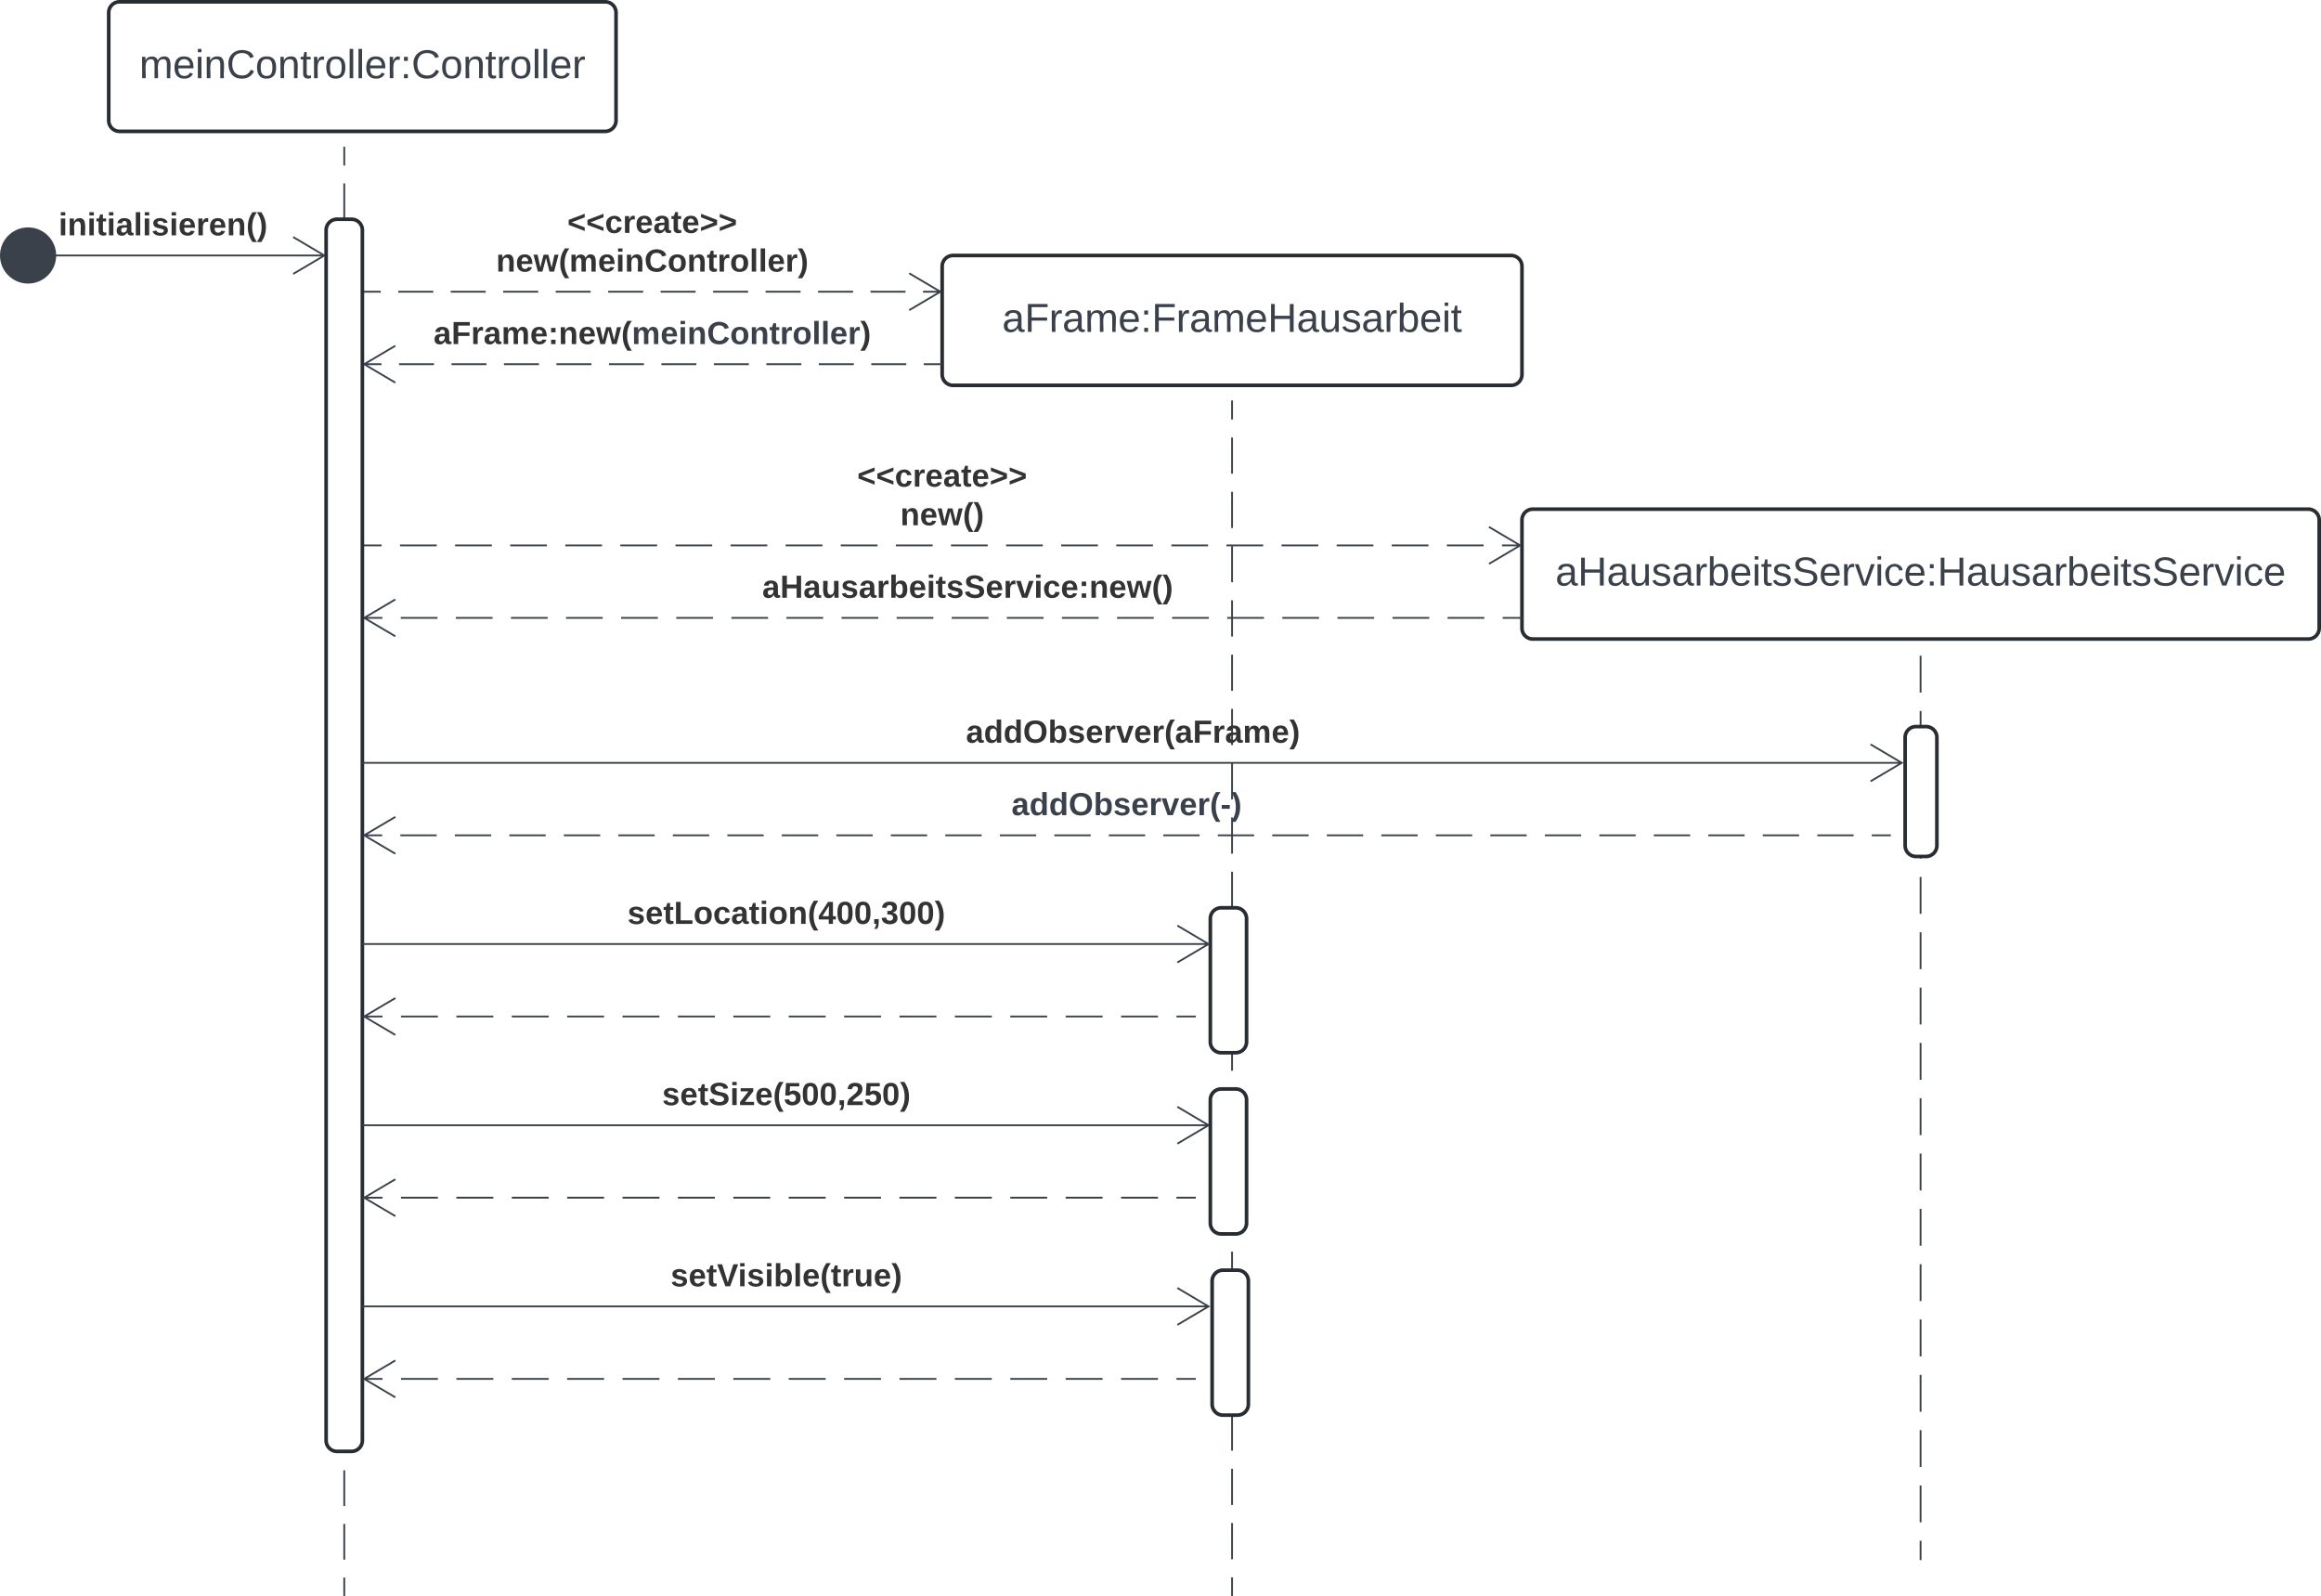 <svg xmlns="http://www.w3.org/2000/svg" xmlns:xlink="http://www.w3.org/1999/xlink" xmlns:lucid="lucid" width="1281" height="881"><g transform="translate(-280 -199)" lucid:page-tab-id="0_0"><path d="M-500 0h3000v2500H-500z" fill="#fff"/><path d="M1340 540.5v10.18m0 10.17v20.36m0 10.18v20.36m0 10.17v20.37m0 10.17v20.35m0 10.17v20.35m0 10.18v20.35m0 10.18v20.35m0 10.18v20.35m0 10.2v20.34m0 10.18v20.35m0 10.18v20.35m0 10.18v20.35m0 10.18v20.36m0 10.18v20.35m0 10.16v20.36m0 10.17v20.35m0 10.17v10.18M1340 540.5v-.5M1340 1059.5v.5" stroke="#3a414a" fill="none"/><path d="M340 206a6 6 0 0 1 6-6h268a6 6 0 0 1 6 6v59.5a6 6 0 0 1-6 6H346a6 6 0 0 1-6-6z" stroke="#282c33" stroke-width="2" fill="#fff"/><use xlink:href="#a" transform="matrix(1,0,0,1,345,205) translate(11.914 37.153)"/><path d="M470 280.5v9.86m0 9.87v19.73m0 9.86v19.73m0 9.86v19.74m0 9.87v19.74m0 9.86v19.73m0 9.86v19.72m0 9.86v19.73m0 9.88v19.73m0 9.87v19.73m0 9.86v19.73m0 9.85v19.73m0 9.87v19.73m0 9.86v19.73m0 9.86v19.73m0 9.87v19.72m0 9.87v19.73m0 9.86v19.74m0 9.86v19.73m0 9.87v19.72m0 9.87v19.72m0 9.86v19.73m0 9.87v19.73m0 9.87V971m0 9.86v19.73m0 9.85v19.73m0 9.86v19.73m0 9.87v9.86M470 280.5v-.5M470 1079.5v.5" stroke="#3a414a" fill="none"/><path d="M1331.48 606a6 6 0 0 1 6-6h5.52a6 6 0 0 1 6 6v59.67a6 6 0 0 1-6 6h-5.52a6 6 0 0 1-6-6z" stroke="#282c33" stroke-width="2" fill="#fff"/><path d="M310.33 340H459.1" stroke="#3a414a" fill="none"/><path d="M310.5 340c0 8.28-6.72 15-15 15-8.28 0-15-6.72-15-15 0-8.28 6.72-15 15-15 8.28 0 15 6.72 15 15z" stroke="#3a414a" fill="#3a414a"/><path d="M441.8 350.18L459.02 340l-17.22-10.18" stroke="#3a414a" fill="none"/><use xlink:href="#b" transform="matrix(1,0,0,1,312.346,314.667) translate(0 14.222)"/><path d="M800 346a6 6 0 0 1 6-6h308a6 6 0 0 1 6 6v59.67a6 6 0 0 1-6 6H806a6 6 0 0 1-6-6z" stroke="#282c33" stroke-width="2" fill="#fff"/><use xlink:href="#c" transform="matrix(1,0,0,1,805,345) translate(28.117 37.153)"/><path d="M480.5 360h9.65m9.66 0h19.32m9.65 0h19.3m9.66 0h19.3m9.67 0H606m9.66 0h19.3m9.66 0h19.3m9.67 0h19.3m9.65 0h19.3m9.66 0h19.32m9.65 0h19.3m9.67 0h9.65M480.5 360h-.5M781.8 370.18L799.02 360l-17.22-10.18" stroke="#3a414a" fill="none"/><use xlink:href="#d" transform="matrix(1,0,0,1,553.802,313.333) translate(39.314 14.222)"/><use xlink:href="#e" transform="matrix(1,0,0,1,553.802,313.333) translate(0.005 35.556)"/><path d="M799.5 400h-9.65m-9.66 0h-19.32m-9.65 0h-19.3m-9.66 0h-19.3m-9.67 0H674m-9.66 0h-19.3m-9.66 0h-19.3m-9.67 0h-19.3m-9.65 0h-19.3m-9.66 0h-19.32m-9.65 0h-19.3m-9.67 0h-9.65M799.5 400h.5M498.2 389.82L480.98 400l17.22 10.18" stroke="#3a414a" fill="none"/><use xlink:href="#f" transform="matrix(1,0,0,1,519.284,374.667) translate(0 14.222)"/><path d="M960 420.5v10m0 9.97v19.97m0 9.98v19.97m0 9.98v19.97m0 9.98v19.97m0 10v19.96m0 9.98v19.97m0 10v19.97m0 9.98v19.97m0 10v19.96m0 9.98v19.97m0 10v19.96m0 9.97v19.97m0 9.98v19.97m0 9.98v19.97m0 9.98v19.97m0 10v19.96m0 9.98v19.97m0 10v19.97m0 9.98v19.97m0 10v19.96m0 9.98v19.97m0 10v9.97M960 420.5v-.5M960 1079.5v.5" stroke="#3a414a" fill="none"/><path d="M1120 486a6 6 0 0 1 6-6h428a6 6 0 0 1 6 6v59.67a6 6 0 0 1-6 6h-428a6 6 0 0 1-6-6z" stroke="#282c33" stroke-width="2" fill="#fff"/><use xlink:href="#g" transform="matrix(1,0,0,1,1125,485) translate(13.457 37.153)"/><path d="M480.5 500h10.14m10.13 0h20.27m10.14 0h20.28m10.13 0h20.26m10.14 0h20.27m10.14 0h20.28m10.14 0h20.27m10.13 0h20.27m10.14 0h20.27m10.14 0h20.28m10.13 0h20.28m10.13 0h20.28m10.13 0h20.27m10.14 0h20.28m10.13 0h20.26m10.14 0h20.27m10.14 0h20.28m10.14 0h20.27m10.13 0H1038m10.14 0h20.27m10.14 0h20.28m10.13 0h10.14M480.5 500h-.5M1101.8 510.18l17.22-10.18-17.22-10.18" stroke="#3a414a" fill="none"/><use xlink:href="#d" transform="matrix(1,0,0,1,753.111,453.333) translate(0.005 14.222)"/><use xlink:href="#h" transform="matrix(1,0,0,1,753.111,453.333) translate(23.758 35.556)"/><path d="M1119.5 540h-10.14m-10.13 0h-20.28m-10.13 0h-20.27m-10.14 0h-20.26m-10.14 0h-20.27m-10.14 0H957.3m-10.14 0H926.9m-10.13 0H896.5m-10.14 0H866.1m-10.14 0h-20.28m-10.13 0h-20.28m-10.13 0h-20.28m-10.13 0h-20.27m-10.14 0h-20.28m-10.13 0h-20.26m-10.14 0h-20.27m-10.14 0H622.8m-10.14 0H592.4m-10.13 0H562m-10.14 0H531.6m-10.14 0h-20.28m-10.13 0H480.9M1119.5 540h.5M498.2 529.82L480.98 540l17.22 10.18" stroke="#3a414a" fill="none"/><use xlink:href="#i" transform="matrix(1,0,0,1,700.688,514.667) translate(0 14.222)"/><path d="M460 326a6 6 0 0 1 6-6h8a6 6 0 0 1 6 6v668a6 6 0 0 1-6 6h-8a6 6 0 0 1-6-6z" stroke="#282c33" stroke-width="2" fill="#fff"/><path d="M480.5 620h849.2M480.5 620h-.5M1312.4 630.18l17.22-10.18-17.22-10.18" stroke="#3a414a" fill="none"/><use xlink:href="#j" transform="matrix(1,0,0,1,813.103,594.667) translate(0.005 14.222)"/><path d="M1323.1 660h-10.03m-10.03 0H1283m-10.04 0h-20.05m-10.02 0h-20.05m-10.02 0h-20.05m-10.02 0h-20.05m-10.03 0h-20.05m-10.03 0h-20.05m-10.03 0h-20.06m-10.02 0h-20.06m-10.02 0h-20.05m-10.04 0H982.2m-10.02 0h-20.05m-10.03 0h-20.05m-10.02 0h-20.06m-10.02 0H861.9m-10.03 0h-20.05m-10.03 0h-20.06m-10.03 0h-20.04m-10.02 0H741.6m-10.04 0H711.5m-10.02 0h-20.05m-10.03 0h-20.05m-10.02 0h-20.06m-10.02 0H591.2m-10.03 0h-20.05m-10.03 0h-20.06M521 660h-20.04m-10.02 0H480.9M1323.08 660h.5M498.2 649.82L480.98 660l17.22 10.18" stroke="#3a414a" fill="none"/><use xlink:href="#k" transform="matrix(1,0,0,1,838.24,634.667) translate(0.005 14.222)"/><path d="M948 706a6 6 0 0 1 6-6h8a6 6 0 0 1 6 6v68a6 6 0 0 1-6 6h-8a6 6 0 0 1-6-6z" stroke="#282c33" stroke-width="2" fill="#fff"/><path d="M480.5 720h466.6M480.5 720h-.5M929.8 730.18L947.02 720l-17.22-10.18" stroke="#3a414a" fill="none"/><use xlink:href="#l" transform="matrix(1,0,0,1,626.296,694.667) translate(0.005 14.222)"/><path d="M939.5 760h-10.2m-10.18 0h-20.38m-10.2 0h-20.38m-10.2 0H837.6m-10.2 0h-20.38m-10.2 0h-20.38m-10.2 0H745.9m-10.2 0H715.3m-10.2 0h-20.37m-10.2 0h-20.38m-10.2 0H623.6m-10.2 0h-20.37m-10.18 0h-20.38m-10.2 0h-20.38m-10.2 0H501.3m-10.2 0h-10.2M939.5 760h.5M498.2 749.82L480.98 760l17.22 10.18M480.5 820h466.6M480.5 820h-.5M929.8 830.18L947.02 820l-17.22-10.18" stroke="#3a414a" fill="none"/><use xlink:href="#m" transform="matrix(1,0,0,1,645.432,794.667) translate(0.005 14.222)"/><path d="M939.5 860h-10.2m-10.18 0h-20.38m-10.2 0h-20.38m-10.2 0H837.6m-10.2 0h-20.38m-10.2 0h-20.38m-10.2 0H745.9m-10.2 0H715.3m-10.2 0h-20.37m-10.2 0h-20.38m-10.2 0H623.6m-10.2 0h-20.37m-10.18 0h-20.38m-10.2 0h-20.38m-10.2 0H501.3m-10.2 0h-10.2M939.5 860h.5M498.2 849.82L480.98 860l17.22 10.18" stroke="#3a414a" fill="none"/><path d="M948 806a6 6 0 0 1 6-6h8a6 6 0 0 1 6 6v68a6 6 0 0 1-6 6h-8a6 6 0 0 1-6-6z" stroke="#282c33" stroke-width="2" fill="#fff"/><path d="M480.5 920h466.6M480.5 920h-.5M929.8 930.18L947.02 920l-17.22-10.18" stroke="#3a414a" fill="none"/><use xlink:href="#n" transform="matrix(1,0,0,1,650.123,894.667) translate(0.005 14.222)"/><path d="M939.5 960h-10.2m-10.18 0h-20.38m-10.2 0h-20.38m-10.2 0H837.6m-10.2 0h-20.38m-10.2 0h-20.38m-10.2 0H745.9m-10.2 0H715.3m-10.2 0h-20.37m-10.2 0h-20.38m-10.2 0H623.6m-10.2 0h-20.37m-10.18 0h-20.38m-10.2 0h-20.38m-10.2 0H501.3m-10.2 0h-10.2M939.5 960h.5M498.2 949.82L480.98 960l17.22 10.18" stroke="#3a414a" fill="none"/><path d="M949 906a6 6 0 0 1 6-6h8a6 6 0 0 1 6 6v68a6 6 0 0 1-6 6h-8a6 6 0 0 1-6-6z" stroke="#282c33" stroke-width="2" fill="#fff"/><defs><path fill="#3a414a" d="M210-169c-67 3-38 105-44 169h-31v-121c0-29-5-50-35-48C34-165 62-65 56 0H25l-1-190h30c1 10-1 24 2 32 10-44 99-50 107 0 11-21 27-35 58-36 85-2 47 119 55 194h-31v-121c0-29-5-49-35-48" id="o"/><path fill="#3a414a" d="M100-194c63 0 86 42 84 106H49c0 40 14 67 53 68 26 1 43-12 49-29l28 8c-11 28-37 45-77 45C44 4 14-33 15-96c1-61 26-98 85-98zm52 81c6-60-76-77-97-28-3 7-6 17-6 28h103" id="p"/><path fill="#3a414a" d="M24-231v-30h32v30H24zM24 0v-190h32V0H24" id="q"/><path fill="#3a414a" d="M117-194c89-4 53 116 60 194h-32v-121c0-31-8-49-39-48C34-167 62-67 57 0H25l-1-190h30c1 10-1 24 2 32 11-22 29-35 61-36" id="r"/><path fill="#3a414a" d="M212-179c-10-28-35-45-73-45-59 0-87 40-87 99 0 60 29 101 89 101 43 0 62-24 78-52l27 14C228-24 195 4 139 4 59 4 22-46 18-125c-6-104 99-153 187-111 19 9 31 26 39 46" id="s"/><path fill="#3a414a" d="M100-194c62-1 85 37 85 99 1 63-27 99-86 99S16-35 15-95c0-66 28-99 85-99zM99-20c44 1 53-31 53-75 0-43-8-75-51-75s-53 32-53 75 10 74 51 75" id="t"/><path fill="#3a414a" d="M59-47c-2 24 18 29 38 22v24C64 9 27 4 27-40v-127H5v-23h24l9-43h21v43h35v23H59v120" id="u"/><path fill="#3a414a" d="M114-163C36-179 61-72 57 0H25l-1-190h30c1 12-1 29 2 39 6-27 23-49 58-41v29" id="v"/><path fill="#3a414a" d="M24 0v-261h32V0H24" id="w"/><path fill="#3a414a" d="M33-154v-36h34v36H33zM33 0v-36h34V0H33" id="x"/><g id="a"><use transform="matrix(0.062,0,0,0.062,0,0)" xlink:href="#o"/><use transform="matrix(0.062,0,0,0.062,18.457,0)" xlink:href="#p"/><use transform="matrix(0.062,0,0,0.062,30.802,0)" xlink:href="#q"/><use transform="matrix(0.062,0,0,0.062,35.679,0)" xlink:href="#r"/><use transform="matrix(0.062,0,0,0.062,48.025,0)" xlink:href="#s"/><use transform="matrix(0.062,0,0,0.062,64.012,0)" xlink:href="#t"/><use transform="matrix(0.062,0,0,0.062,76.358,0)" xlink:href="#r"/><use transform="matrix(0.062,0,0,0.062,88.704,0)" xlink:href="#u"/><use transform="matrix(0.062,0,0,0.062,94.877,0)" xlink:href="#v"/><use transform="matrix(0.062,0,0,0.062,102.222,0)" xlink:href="#t"/><use transform="matrix(0.062,0,0,0.062,114.568,0)" xlink:href="#w"/><use transform="matrix(0.062,0,0,0.062,119.444,0)" xlink:href="#w"/><use transform="matrix(0.062,0,0,0.062,124.321,0)" xlink:href="#p"/><use transform="matrix(0.062,0,0,0.062,136.667,0)" xlink:href="#v"/><use transform="matrix(0.062,0,0,0.062,144.012,0)" xlink:href="#x"/><use transform="matrix(0.062,0,0,0.062,150.185,0)" xlink:href="#s"/><use transform="matrix(0.062,0,0,0.062,166.173,0)" xlink:href="#t"/><use transform="matrix(0.062,0,0,0.062,178.519,0)" xlink:href="#r"/><use transform="matrix(0.062,0,0,0.062,190.864,0)" xlink:href="#u"/><use transform="matrix(0.062,0,0,0.062,197.037,0)" xlink:href="#v"/><use transform="matrix(0.062,0,0,0.062,204.383,0)" xlink:href="#t"/><use transform="matrix(0.062,0,0,0.062,216.728,0)" xlink:href="#w"/><use transform="matrix(0.062,0,0,0.062,221.605,0)" xlink:href="#w"/><use transform="matrix(0.062,0,0,0.062,226.481,0)" xlink:href="#p"/><use transform="matrix(0.062,0,0,0.062,238.827,0)" xlink:href="#v"/></g><path fill="#333" d="M25-224v-37h50v37H25zM25 0v-190h50V0H25" id="y"/><path fill="#333" d="M135-194c87-1 58 113 63 194h-50c-7-57 23-157-34-157-59 0-34 97-39 157H25l-1-190h47c2 12-1 28 3 38 12-26 28-41 61-42" id="z"/><path fill="#333" d="M115-3C79 11 28 4 28-45v-112H4v-33h27l15-45h31v45h36v33H77v99c-1 23 16 31 38 25v30" id="A"/><path fill="#333" d="M133-34C117-15 103 5 69 4 32 3 11-16 11-54c-1-60 55-63 116-61 1-26-3-47-28-47-18 1-26 9-28 27l-52-2c7-38 36-58 82-57s74 22 75 68l1 82c-1 14 12 18 25 15v27c-30 8-71 5-69-32zm-48 3c29 0 43-24 42-57-32 0-66-3-65 30 0 17 8 27 23 27" id="B"/><path fill="#333" d="M25 0v-261h50V0H25" id="C"/><path fill="#333" d="M137-138c1-29-70-34-71-4 15 46 118 7 119 86 1 83-164 76-172 9l43-7c4 19 20 25 44 25 33 8 57-30 24-41C81-84 22-81 20-136c-2-80 154-74 161-7" id="D"/><path fill="#333" d="M185-48c-13 30-37 53-82 52C43 2 14-33 14-96s30-98 90-98c62 0 83 45 84 108H66c0 31 8 55 39 56 18 0 30-7 34-22zm-45-69c5-46-57-63-70-21-2 6-4 13-4 21h74" id="E"/><path fill="#333" d="M135-150c-39-12-60 13-60 57V0H25l-1-190h47c2 13-1 29 3 40 6-28 27-53 61-41v41" id="F"/><path fill="#333" d="M67-93c0 74 22 123 53 168H70C40 30 18-18 18-93s22-123 52-168h50c-32 44-53 94-53 168" id="G"/><path fill="#333" d="M102-93c0 74-22 123-52 168H0C30 29 54-18 53-93c0-74-22-123-53-168h50c30 45 52 94 52 168" id="H"/><g id="b"><use transform="matrix(0.049,0,0,0.049,0,0)" xlink:href="#y"/><use transform="matrix(0.049,0,0,0.049,4.938,0)" xlink:href="#z"/><use transform="matrix(0.049,0,0,0.049,15.753,0)" xlink:href="#y"/><use transform="matrix(0.049,0,0,0.049,20.691,0)" xlink:href="#A"/><use transform="matrix(0.049,0,0,0.049,26.568,0)" xlink:href="#y"/><use transform="matrix(0.049,0,0,0.049,31.506,0)" xlink:href="#B"/><use transform="matrix(0.049,0,0,0.049,41.383,0)" xlink:href="#C"/><use transform="matrix(0.049,0,0,0.049,46.321,0)" xlink:href="#y"/><use transform="matrix(0.049,0,0,0.049,51.259,0)" xlink:href="#D"/><use transform="matrix(0.049,0,0,0.049,61.136,0)" xlink:href="#y"/><use transform="matrix(0.049,0,0,0.049,66.074,0)" xlink:href="#E"/><use transform="matrix(0.049,0,0,0.049,75.951,0)" xlink:href="#F"/><use transform="matrix(0.049,0,0,0.049,82.864,0)" xlink:href="#E"/><use transform="matrix(0.049,0,0,0.049,92.741,0)" xlink:href="#z"/><use transform="matrix(0.049,0,0,0.049,103.556,0)" xlink:href="#G"/><use transform="matrix(0.049,0,0,0.049,109.432,0)" xlink:href="#H"/></g><path fill="#3a414a" d="M141-36C126-15 110 5 73 4 37 3 15-17 15-53c-1-64 63-63 125-63 3-35-9-54-41-54-24 1-41 7-42 31l-33-3c5-37 33-52 76-52 45 0 72 20 72 64v82c-1 20 7 32 28 27v20c-31 9-61-2-59-35zM48-53c0 20 12 33 32 33 41-3 63-29 60-74-43 2-92-5-92 41" id="I"/><path fill="#3a414a" d="M63-220v92h138v28H63V0H30v-248h175v28H63" id="J"/><path fill="#3a414a" d="M197 0v-115H63V0H30v-248h33v105h134v-105h34V0h-34" id="K"/><path fill="#3a414a" d="M84 4C-5 8 30-112 23-190h32v120c0 31 7 50 39 49 72-2 45-101 50-169h31l1 190h-30c-1-10 1-25-2-33-11 22-28 36-60 37" id="L"/><path fill="#3a414a" d="M135-143c-3-34-86-38-87 0 15 53 115 12 119 90S17 21 10-45l28-5c4 36 97 45 98 0-10-56-113-15-118-90-4-57 82-63 122-42 12 7 21 19 24 35" id="M"/><path fill="#3a414a" d="M115-194c53 0 69 39 70 98 0 66-23 100-70 100C84 3 66-7 56-30L54 0H23l1-261h32v101c10-23 28-34 59-34zm-8 174c40 0 45-34 45-75 0-40-5-75-45-74-42 0-51 32-51 76 0 43 10 73 51 73" id="N"/><g id="c"><use transform="matrix(0.062,0,0,0.062,0,0)" xlink:href="#I"/><use transform="matrix(0.062,0,0,0.062,12.346,0)" xlink:href="#J"/><use transform="matrix(0.062,0,0,0.062,25.864,0)" xlink:href="#v"/><use transform="matrix(0.062,0,0,0.062,33.21,0)" xlink:href="#I"/><use transform="matrix(0.062,0,0,0.062,45.556,0)" xlink:href="#o"/><use transform="matrix(0.062,0,0,0.062,64.012,0)" xlink:href="#p"/><use transform="matrix(0.062,0,0,0.062,76.358,0)" xlink:href="#x"/><use transform="matrix(0.062,0,0,0.062,82.531,0)" xlink:href="#J"/><use transform="matrix(0.062,0,0,0.062,96.049,0)" xlink:href="#v"/><use transform="matrix(0.062,0,0,0.062,103.395,0)" xlink:href="#I"/><use transform="matrix(0.062,0,0,0.062,115.741,0)" xlink:href="#o"/><use transform="matrix(0.062,0,0,0.062,134.198,0)" xlink:href="#p"/><use transform="matrix(0.062,0,0,0.062,146.543,0)" xlink:href="#K"/><use transform="matrix(0.062,0,0,0.062,162.531,0)" xlink:href="#I"/><use transform="matrix(0.062,0,0,0.062,174.877,0)" xlink:href="#L"/><use transform="matrix(0.062,0,0,0.062,187.222,0)" xlink:href="#M"/><use transform="matrix(0.062,0,0,0.062,198.333,0)" xlink:href="#I"/><use transform="matrix(0.062,0,0,0.062,210.679,0)" xlink:href="#v"/><use transform="matrix(0.062,0,0,0.062,218.025,0)" xlink:href="#N"/><use transform="matrix(0.062,0,0,0.062,230.37,0)" xlink:href="#p"/><use transform="matrix(0.062,0,0,0.062,242.716,0)" xlink:href="#q"/><use transform="matrix(0.062,0,0,0.062,247.593,0)" xlink:href="#u"/></g><path fill="#333" d="M15-91v-56l181-69v40L49-119l147 57v40" id="O"/><path fill="#333" d="M190-63c-7 42-38 67-86 67-59 0-84-38-90-98-12-110 154-137 174-36l-49 2c-2-19-15-32-35-32-30 0-35 28-38 64-6 74 65 87 74 30" id="P"/><path fill="#333" d="M15-22v-40l146-57-146-57v-40l181 69v56" id="Q"/><g id="d"><use transform="matrix(0.049,0,0,0.049,0,0)" xlink:href="#O"/><use transform="matrix(0.049,0,0,0.049,10.37,0)" xlink:href="#O"/><use transform="matrix(0.049,0,0,0.049,20.741,0)" xlink:href="#P"/><use transform="matrix(0.049,0,0,0.049,30.617,0)" xlink:href="#F"/><use transform="matrix(0.049,0,0,0.049,37.531,0)" xlink:href="#E"/><use transform="matrix(0.049,0,0,0.049,47.407,0)" xlink:href="#B"/><use transform="matrix(0.049,0,0,0.049,57.284,0)" xlink:href="#A"/><use transform="matrix(0.049,0,0,0.049,63.16,0)" xlink:href="#E"/><use transform="matrix(0.049,0,0,0.049,73.037,0)" xlink:href="#Q"/><use transform="matrix(0.049,0,0,0.049,83.407,0)" xlink:href="#Q"/></g><path fill="#333" d="M231 0h-52l-39-155L100 0H48L-1-190h46L77-45c9-52 24-97 36-145h53l37 145 32-145h46" id="R"/><path fill="#333" d="M220-157c-53 9-28 100-34 157h-49v-107c1-27-5-49-29-50C55-147 81-57 75 0H25l-1-190h47c2 12-1 28 3 38 10-53 101-56 108 0 13-22 24-43 59-42 82 1 51 116 57 194h-49v-107c-1-25-5-48-29-50" id="S"/><path fill="#333" d="M67-125c0 53 21 87 73 88 37 1 54-22 65-47l45 17C233-25 199 4 140 4 58 4 20-42 15-125 8-235 124-281 211-232c18 10 29 29 36 50l-46 12c-8-25-30-41-62-41-52 0-71 34-72 86" id="T"/><path fill="#333" d="M110-194c64 0 96 36 96 99 0 64-35 99-97 99-61 0-95-36-95-99 0-62 34-99 96-99zm-1 164c35 0 45-28 45-65 0-40-10-65-43-65-34 0-45 26-45 65 0 36 10 65 43 65" id="U"/><g id="e"><use transform="matrix(0.049,0,0,0.049,0,0)" xlink:href="#z"/><use transform="matrix(0.049,0,0,0.049,10.815,0)" xlink:href="#E"/><use transform="matrix(0.049,0,0,0.049,20.691,0)" xlink:href="#R"/><use transform="matrix(0.049,0,0,0.049,34.519,0)" xlink:href="#G"/><use transform="matrix(0.049,0,0,0.049,40.395,0)" xlink:href="#S"/><use transform="matrix(0.049,0,0,0.049,56.198,0)" xlink:href="#E"/><use transform="matrix(0.049,0,0,0.049,66.074,0)" xlink:href="#y"/><use transform="matrix(0.049,0,0,0.049,71.012,0)" xlink:href="#z"/><use transform="matrix(0.049,0,0,0.049,81.827,0)" xlink:href="#T"/><use transform="matrix(0.049,0,0,0.049,94.617,0)" xlink:href="#U"/><use transform="matrix(0.049,0,0,0.049,105.432,0)" xlink:href="#z"/><use transform="matrix(0.049,0,0,0.049,116.247,0)" xlink:href="#A"/><use transform="matrix(0.049,0,0,0.049,122.123,0)" xlink:href="#F"/><use transform="matrix(0.049,0,0,0.049,129.037,0)" xlink:href="#U"/><use transform="matrix(0.049,0,0,0.049,139.852,0)" xlink:href="#C"/><use transform="matrix(0.049,0,0,0.049,144.79,0)" xlink:href="#C"/><use transform="matrix(0.049,0,0,0.049,149.728,0)" xlink:href="#E"/><use transform="matrix(0.049,0,0,0.049,159.605,0)" xlink:href="#F"/><use transform="matrix(0.049,0,0,0.049,166.519,0)" xlink:href="#H"/></g><path fill="#333" d="M76-208v77h127v40H76V0H24v-248h183v40H76" id="V"/><path fill="#333" d="M35-132v-50h50v50H35zM35 0v-49h50V0H35" id="W"/><path fill="#3a414a" d="M220-157c-53 9-28 100-34 157h-49v-107c1-27-5-49-29-50C55-147 81-57 75 0H25l-1-190h47c2 12-1 28 3 38 10-53 101-56 108 0 13-22 24-43 59-42 82 1 51 116 57 194h-49v-107c-1-25-5-48-29-50" id="X"/><path fill="#3a414a" d="M185-48c-13 30-37 53-82 52C43 2 14-33 14-96s30-98 90-98c62 0 83 45 84 108H66c0 31 8 55 39 56 18 0 30-7 34-22zm-45-69c5-46-57-63-70-21-2 6-4 13-4 21h74" id="Y"/><path fill="#3a414a" d="M25-224v-37h50v37H25zM25 0v-190h50V0H25" id="Z"/><path fill="#3a414a" d="M135-194c87-1 58 113 63 194h-50c-7-57 23-157-34-157-59 0-34 97-39 157H25l-1-190h47c2 12-1 28 3 38 12-26 28-41 61-42" id="aa"/><path fill="#3a414a" d="M67-125c0 53 21 87 73 88 37 1 54-22 65-47l45 17C233-25 199 4 140 4 58 4 20-42 15-125 8-235 124-281 211-232c18 10 29 29 36 50l-46 12c-8-25-30-41-62-41-52 0-71 34-72 86" id="ab"/><path fill="#3a414a" d="M110-194c64 0 96 36 96 99 0 64-35 99-97 99-61 0-95-36-95-99 0-62 34-99 96-99zm-1 164c35 0 45-28 45-65 0-40-10-65-43-65-34 0-45 26-45 65 0 36 10 65 43 65" id="ac"/><path fill="#3a414a" d="M115-3C79 11 28 4 28-45v-112H4v-33h27l15-45h31v45h36v33H77v99c-1 23 16 31 38 25v30" id="ad"/><path fill="#3a414a" d="M135-150c-39-12-60 13-60 57V0H25l-1-190h47c2 13-1 29 3 40 6-28 27-53 61-41v41" id="ae"/><path fill="#3a414a" d="M25 0v-261h50V0H25" id="af"/><g id="f"><use transform="matrix(0.049,0,0,0.049,0,0)" xlink:href="#B"/><use transform="matrix(0.049,0,0,0.049,9.877,0)" xlink:href="#V"/><use transform="matrix(0.049,0,0,0.049,20.691,0)" xlink:href="#F"/><use transform="matrix(0.049,0,0,0.049,27.605,0)" xlink:href="#B"/><use transform="matrix(0.049,0,0,0.049,37.481,0)" xlink:href="#S"/><use transform="matrix(0.049,0,0,0.049,53.284,0)" xlink:href="#E"/><use transform="matrix(0.049,0,0,0.049,63.16,0)" xlink:href="#W"/><use transform="matrix(0.049,0,0,0.049,69.037,0)" xlink:href="#z"/><use transform="matrix(0.049,0,0,0.049,79.852,0)" xlink:href="#E"/><use transform="matrix(0.049,0,0,0.049,89.728,0)" xlink:href="#R"/><use transform="matrix(0.049,0,0,0.049,103.556,0)" xlink:href="#G"/><use transform="matrix(0.049,0,0,0.049,109.432,0)" xlink:href="#X"/><use transform="matrix(0.049,0,0,0.049,125.235,0)" xlink:href="#Y"/><use transform="matrix(0.049,0,0,0.049,135.111,0)" xlink:href="#Z"/><use transform="matrix(0.049,0,0,0.049,140.049,0)" xlink:href="#aa"/><use transform="matrix(0.049,0,0,0.049,150.864,0)" xlink:href="#ab"/><use transform="matrix(0.049,0,0,0.049,163.654,0)" xlink:href="#ac"/><use transform="matrix(0.049,0,0,0.049,174.469,0)" xlink:href="#aa"/><use transform="matrix(0.049,0,0,0.049,185.284,0)" xlink:href="#ad"/><use transform="matrix(0.049,0,0,0.049,191.16,0)" xlink:href="#ae"/><use transform="matrix(0.049,0,0,0.049,198.074,0)" xlink:href="#ac"/><use transform="matrix(0.049,0,0,0.049,208.889,0)" xlink:href="#af"/><use transform="matrix(0.049,0,0,0.049,213.827,0)" xlink:href="#af"/><use transform="matrix(0.049,0,0,0.049,218.765,0)" xlink:href="#Y"/><use transform="matrix(0.049,0,0,0.049,228.642,0)" xlink:href="#ae"/><use transform="matrix(0.049,0,0,0.049,235.556,0)" xlink:href="#H"/></g><path fill="#3a414a" d="M185-189c-5-48-123-54-124 2 14 75 158 14 163 119 3 78-121 87-175 55-17-10-28-26-33-46l33-7c5 56 141 63 141-1 0-78-155-14-162-118-5-82 145-84 179-34 5 7 8 16 11 25" id="ag"/><path fill="#3a414a" d="M108 0H70L1-190h34L89-25l56-165h34" id="ah"/><path fill="#3a414a" d="M96-169c-40 0-48 33-48 73s9 75 48 75c24 0 41-14 43-38l32 2c-6 37-31 61-74 61-59 0-76-41-82-99-10-93 101-131 147-64 4 7 5 14 7 22l-32 3c-4-21-16-35-41-35" id="ai"/><g id="g"><use transform="matrix(0.062,0,0,0.062,0,0)" xlink:href="#I"/><use transform="matrix(0.062,0,0,0.062,12.346,0)" xlink:href="#K"/><use transform="matrix(0.062,0,0,0.062,28.333,0)" xlink:href="#I"/><use transform="matrix(0.062,0,0,0.062,40.679,0)" xlink:href="#L"/><use transform="matrix(0.062,0,0,0.062,53.025,0)" xlink:href="#M"/><use transform="matrix(0.062,0,0,0.062,64.136,0)" xlink:href="#I"/><use transform="matrix(0.062,0,0,0.062,76.481,0)" xlink:href="#v"/><use transform="matrix(0.062,0,0,0.062,83.827,0)" xlink:href="#N"/><use transform="matrix(0.062,0,0,0.062,96.173,0)" xlink:href="#p"/><use transform="matrix(0.062,0,0,0.062,108.519,0)" xlink:href="#q"/><use transform="matrix(0.062,0,0,0.062,113.395,0)" xlink:href="#u"/><use transform="matrix(0.062,0,0,0.062,119.568,0)" xlink:href="#M"/><use transform="matrix(0.062,0,0,0.062,130.679,0)" xlink:href="#ag"/><use transform="matrix(0.062,0,0,0.062,145.494,0)" xlink:href="#p"/><use transform="matrix(0.062,0,0,0.062,157.84,0)" xlink:href="#v"/><use transform="matrix(0.062,0,0,0.062,165.185,0)" xlink:href="#ah"/><use transform="matrix(0.062,0,0,0.062,176.296,0)" xlink:href="#q"/><use transform="matrix(0.062,0,0,0.062,181.173,0)" xlink:href="#ai"/><use transform="matrix(0.062,0,0,0.062,192.284,0)" xlink:href="#p"/><use transform="matrix(0.062,0,0,0.062,204.63,0)" xlink:href="#x"/><use transform="matrix(0.062,0,0,0.062,210.802,0)" xlink:href="#K"/><use transform="matrix(0.062,0,0,0.062,226.79,0)" xlink:href="#I"/><use transform="matrix(0.062,0,0,0.062,239.136,0)" xlink:href="#L"/><use transform="matrix(0.062,0,0,0.062,251.481,0)" xlink:href="#M"/><use transform="matrix(0.062,0,0,0.062,262.593,0)" xlink:href="#I"/><use transform="matrix(0.062,0,0,0.062,274.938,0)" xlink:href="#v"/><use transform="matrix(0.062,0,0,0.062,282.284,0)" xlink:href="#N"/><use transform="matrix(0.062,0,0,0.062,294.63,0)" xlink:href="#p"/><use transform="matrix(0.062,0,0,0.062,306.975,0)" xlink:href="#q"/><use transform="matrix(0.062,0,0,0.062,311.852,0)" xlink:href="#u"/><use transform="matrix(0.062,0,0,0.062,318.025,0)" xlink:href="#M"/><use transform="matrix(0.062,0,0,0.062,329.136,0)" xlink:href="#ag"/><use transform="matrix(0.062,0,0,0.062,343.951,0)" xlink:href="#p"/><use transform="matrix(0.062,0,0,0.062,356.296,0)" xlink:href="#v"/><use transform="matrix(0.062,0,0,0.062,363.642,0)" xlink:href="#ah"/><use transform="matrix(0.062,0,0,0.062,374.753,0)" xlink:href="#q"/><use transform="matrix(0.062,0,0,0.062,379.63,0)" xlink:href="#ai"/><use transform="matrix(0.062,0,0,0.062,390.741,0)" xlink:href="#p"/></g><g id="h"><use transform="matrix(0.049,0,0,0.049,0,0)" xlink:href="#z"/><use transform="matrix(0.049,0,0,0.049,10.815,0)" xlink:href="#E"/><use transform="matrix(0.049,0,0,0.049,20.691,0)" xlink:href="#R"/><use transform="matrix(0.049,0,0,0.049,34.519,0)" xlink:href="#G"/><use transform="matrix(0.049,0,0,0.049,40.395,0)" xlink:href="#H"/></g><path fill="#333" d="M186 0v-106H76V0H24v-248h52v99h110v-99h50V0h-50" id="aj"/><path fill="#333" d="M85 4C-2 5 27-109 22-190h50c7 57-23 150 33 157 60-5 35-97 40-157h50l1 190h-47c-2-12 1-28-3-38-12 25-28 42-61 42" id="ak"/><path fill="#333" d="M135-194c52 0 70 43 70 98 0 56-19 99-73 100-30 1-46-15-58-35L72 0H24l1-261h50v104c11-23 29-37 60-37zM114-30c31 0 40-27 40-66 0-37-7-63-39-63s-41 28-41 65c0 36 8 64 40 64" id="al"/><path fill="#333" d="M169-182c-1-43-94-46-97-3 18 66 151 10 154 114 3 95-165 93-204 36-6-8-10-19-12-30l50-8c3 46 112 56 116 5-17-69-150-10-154-114-4-87 153-88 188-35 5 8 8 18 10 28" id="am"/><path fill="#333" d="M128 0H69L1-190h53L99-40l48-150h52" id="an"/><g id="i"><use transform="matrix(0.049,0,0,0.049,0,0)" xlink:href="#B"/><use transform="matrix(0.049,0,0,0.049,9.877,0)" xlink:href="#aj"/><use transform="matrix(0.049,0,0,0.049,22.667,0)" xlink:href="#B"/><use transform="matrix(0.049,0,0,0.049,32.543,0)" xlink:href="#ak"/><use transform="matrix(0.049,0,0,0.049,43.358,0)" xlink:href="#D"/><use transform="matrix(0.049,0,0,0.049,53.235,0)" xlink:href="#B"/><use transform="matrix(0.049,0,0,0.049,63.111,0)" xlink:href="#F"/><use transform="matrix(0.049,0,0,0.049,70.025,0)" xlink:href="#al"/><use transform="matrix(0.049,0,0,0.049,80.84,0)" xlink:href="#E"/><use transform="matrix(0.049,0,0,0.049,90.716,0)" xlink:href="#y"/><use transform="matrix(0.049,0,0,0.049,95.654,0)" xlink:href="#A"/><use transform="matrix(0.049,0,0,0.049,101.531,0)" xlink:href="#D"/><use transform="matrix(0.049,0,0,0.049,111.407,0)" xlink:href="#am"/><use transform="matrix(0.049,0,0,0.049,123.259,0)" xlink:href="#E"/><use transform="matrix(0.049,0,0,0.049,133.136,0)" xlink:href="#F"/><use transform="matrix(0.049,0,0,0.049,140.049,0)" xlink:href="#an"/><use transform="matrix(0.049,0,0,0.049,149.926,0)" xlink:href="#y"/><use transform="matrix(0.049,0,0,0.049,154.864,0)" xlink:href="#P"/><use transform="matrix(0.049,0,0,0.049,164.741,0)" xlink:href="#E"/><use transform="matrix(0.049,0,0,0.049,174.617,0)" xlink:href="#W"/><use transform="matrix(0.049,0,0,0.049,180.494,0)" xlink:href="#z"/><use transform="matrix(0.049,0,0,0.049,191.309,0)" xlink:href="#E"/><use transform="matrix(0.049,0,0,0.049,201.185,0)" xlink:href="#R"/><use transform="matrix(0.049,0,0,0.049,215.012,0)" xlink:href="#G"/><use transform="matrix(0.049,0,0,0.049,220.889,0)" xlink:href="#H"/></g><path fill="#333" d="M88-194c31-1 46 15 58 34l-1-101h50l1 261h-48c-2-10 0-23-3-31C134-8 116 4 84 4 32 4 16-41 15-95c0-56 19-97 73-99zm17 164c33 0 40-30 41-66 1-37-9-64-41-64s-38 30-39 65c0 43 13 65 39 65" id="ao"/><path fill="#333" d="M140-251c80 0 125 45 125 126S219 4 139 4C58 4 15-44 15-125s44-126 125-126zm-1 214c52 0 73-35 73-88 0-50-21-86-72-86-52 0-73 35-73 86s22 88 72 88" id="ap"/><g id="j"><use transform="matrix(0.049,0,0,0.049,0,0)" xlink:href="#B"/><use transform="matrix(0.049,0,0,0.049,9.877,0)" xlink:href="#ao"/><use transform="matrix(0.049,0,0,0.049,20.691,0)" xlink:href="#ao"/><use transform="matrix(0.049,0,0,0.049,31.506,0)" xlink:href="#ap"/><use transform="matrix(0.049,0,0,0.049,45.333,0)" xlink:href="#al"/><use transform="matrix(0.049,0,0,0.049,56.148,0)" xlink:href="#D"/><use transform="matrix(0.049,0,0,0.049,66.025,0)" xlink:href="#E"/><use transform="matrix(0.049,0,0,0.049,75.901,0)" xlink:href="#F"/><use transform="matrix(0.049,0,0,0.049,82.815,0)" xlink:href="#an"/><use transform="matrix(0.049,0,0,0.049,92.691,0)" xlink:href="#E"/><use transform="matrix(0.049,0,0,0.049,102.568,0)" xlink:href="#F"/><use transform="matrix(0.049,0,0,0.049,109.481,0)" xlink:href="#G"/><use transform="matrix(0.049,0,0,0.049,115.358,0)" xlink:href="#B"/><use transform="matrix(0.049,0,0,0.049,125.235,0)" xlink:href="#V"/><use transform="matrix(0.049,0,0,0.049,136.049,0)" xlink:href="#F"/><use transform="matrix(0.049,0,0,0.049,142.963,0)" xlink:href="#B"/><use transform="matrix(0.049,0,0,0.049,152.84,0)" xlink:href="#S"/><use transform="matrix(0.049,0,0,0.049,168.642,0)" xlink:href="#E"/><use transform="matrix(0.049,0,0,0.049,178.519,0)" xlink:href="#H"/></g><path fill="#3a414a" d="M133-34C117-15 103 5 69 4 32 3 11-16 11-54c-1-60 55-63 116-61 1-26-3-47-28-47-18 1-26 9-28 27l-52-2c7-38 36-58 82-57s74 22 75 68l1 82c-1 14 12 18 25 15v27c-30 8-71 5-69-32zm-48 3c29 0 43-24 42-57-32 0-66-3-65 30 0 17 8 27 23 27" id="aq"/><path fill="#3a414a" d="M88-194c31-1 46 15 58 34l-1-101h50l1 261h-48c-2-10 0-23-3-31C134-8 116 4 84 4 32 4 16-41 15-95c0-56 19-97 73-99zm17 164c33 0 40-30 41-66 1-37-9-64-41-64s-38 30-39 65c0 43 13 65 39 65" id="ar"/><path fill="#3a414a" d="M140-251c80 0 125 45 125 126S219 4 139 4C58 4 15-44 15-125s44-126 125-126zm-1 214c52 0 73-35 73-88 0-50-21-86-72-86-52 0-73 35-73 86s22 88 72 88" id="as"/><path fill="#3a414a" d="M135-194c52 0 70 43 70 98 0 56-19 99-73 100-30 1-46-15-58-35L72 0H24l1-261h50v104c11-23 29-37 60-37zM114-30c31 0 40-27 40-66 0-37-7-63-39-63s-41 28-41 65c0 36 8 64 40 64" id="at"/><path fill="#3a414a" d="M137-138c1-29-70-34-71-4 15 46 118 7 119 86 1 83-164 76-172 9l43-7c4 19 20 25 44 25 33 8 57-30 24-41C81-84 22-81 20-136c-2-80 154-74 161-7" id="au"/><path fill="#3a414a" d="M128 0H69L1-190h53L99-40l48-150h52" id="av"/><path fill="#3a414a" d="M67-93c0 74 22 123 53 168H70C40 30 18-18 18-93s22-123 52-168h50c-32 44-53 94-53 168" id="aw"/><path fill="#3a414a" d="M14-72v-43h91v43H14" id="ax"/><path fill="#3a414a" d="M102-93c0 74-22 123-52 168H0C30 29 54-18 53-93c0-74-22-123-53-168h50c30 45 52 94 52 168" id="ay"/><g id="k"><use transform="matrix(0.049,0,0,0.049,0,0)" xlink:href="#aq"/><use transform="matrix(0.049,0,0,0.049,9.877,0)" xlink:href="#ar"/><use transform="matrix(0.049,0,0,0.049,20.691,0)" xlink:href="#ar"/><use transform="matrix(0.049,0,0,0.049,31.506,0)" xlink:href="#as"/><use transform="matrix(0.049,0,0,0.049,45.333,0)" xlink:href="#at"/><use transform="matrix(0.049,0,0,0.049,56.148,0)" xlink:href="#au"/><use transform="matrix(0.049,0,0,0.049,66.025,0)" xlink:href="#Y"/><use transform="matrix(0.049,0,0,0.049,75.901,0)" xlink:href="#ae"/><use transform="matrix(0.049,0,0,0.049,82.815,0)" xlink:href="#av"/><use transform="matrix(0.049,0,0,0.049,92.691,0)" xlink:href="#Y"/><use transform="matrix(0.049,0,0,0.049,102.568,0)" xlink:href="#ae"/><use transform="matrix(0.049,0,0,0.049,109.481,0)" xlink:href="#aw"/><use transform="matrix(0.049,0,0,0.049,115.358,0)" xlink:href="#ax"/><use transform="matrix(0.049,0,0,0.049,121.235,0)" xlink:href="#ay"/></g><path fill="#333" d="M24 0v-248h52v208h133V0H24" id="az"/><path fill="#333" d="M165-50V0h-47v-50H5v-38l105-160h55v161h33v37h-33zm-47-37l2-116L46-87h72" id="aA"/><path fill="#333" d="M101-251c68 0 84 54 84 127C185-50 166 4 99 4S15-52 14-124c-1-75 17-127 87-127zm-1 216c37-5 36-46 36-89s4-89-36-89c-39 0-36 45-36 89 0 43-3 85 36 89" id="aB"/><path fill="#333" d="M76-54c-1 42 2 86-19 110H24C36 42 46 24 48 0H25v-54h51" id="aC"/><path fill="#333" d="M128-127c34 4 56 21 59 58 7 91-148 94-172 28-4-9-6-17-7-26l51-5c1 24 16 35 40 36 23 0 39-12 38-36-1-31-31-36-65-34v-40c32 2 59-3 59-33 0-20-13-33-34-33s-33 13-35 32l-50-3c6-44 37-68 86-68 50 0 83 20 83 66 0 35-22 52-53 58" id="aD"/><g id="l"><use transform="matrix(0.049,0,0,0.049,0,0)" xlink:href="#D"/><use transform="matrix(0.049,0,0,0.049,9.877,0)" xlink:href="#E"/><use transform="matrix(0.049,0,0,0.049,19.753,0)" xlink:href="#A"/><use transform="matrix(0.049,0,0,0.049,25.63,0)" xlink:href="#az"/><use transform="matrix(0.049,0,0,0.049,36.444,0)" xlink:href="#U"/><use transform="matrix(0.049,0,0,0.049,47.259,0)" xlink:href="#P"/><use transform="matrix(0.049,0,0,0.049,57.136,0)" xlink:href="#B"/><use transform="matrix(0.049,0,0,0.049,67.012,0)" xlink:href="#A"/><use transform="matrix(0.049,0,0,0.049,72.889,0)" xlink:href="#y"/><use transform="matrix(0.049,0,0,0.049,77.827,0)" xlink:href="#U"/><use transform="matrix(0.049,0,0,0.049,88.642,0)" xlink:href="#z"/><use transform="matrix(0.049,0,0,0.049,99.457,0)" xlink:href="#G"/><use transform="matrix(0.049,0,0,0.049,105.333,0)" xlink:href="#aA"/><use transform="matrix(0.049,0,0,0.049,115.21,0)" xlink:href="#aB"/><use transform="matrix(0.049,0,0,0.049,125.086,0)" xlink:href="#aB"/><use transform="matrix(0.049,0,0,0.049,134.963,0)" xlink:href="#aC"/><use transform="matrix(0.049,0,0,0.049,139.901,0)" xlink:href="#aD"/><use transform="matrix(0.049,0,0,0.049,149.778,0)" xlink:href="#aB"/><use transform="matrix(0.049,0,0,0.049,159.654,0)" xlink:href="#aB"/><use transform="matrix(0.049,0,0,0.049,169.531,0)" xlink:href="#H"/></g><path fill="#333" d="M12 0v-35l95-120H19v-35h142v35L67-36h103V0H12" id="aE"/><path fill="#333" d="M139-81c0-46-55-55-73-27H18l9-140h149v37H72l-4 63c44-38 133-4 122 66C201 21 21 35 11-62l49-4c5 18 15 30 39 30 26 0 40-18 40-45" id="aF"/><path fill="#333" d="M182-182c0 78-84 86-111 141h115V0H12c-6-101 99-100 120-180 1-22-12-31-33-32-23 0-32 14-35 34l-49-3c5-45 32-70 84-70 51 0 83 22 83 69" id="aG"/><g id="m"><use transform="matrix(0.049,0,0,0.049,0,0)" xlink:href="#D"/><use transform="matrix(0.049,0,0,0.049,9.877,0)" xlink:href="#E"/><use transform="matrix(0.049,0,0,0.049,19.753,0)" xlink:href="#A"/><use transform="matrix(0.049,0,0,0.049,25.63,0)" xlink:href="#am"/><use transform="matrix(0.049,0,0,0.049,37.481,0)" xlink:href="#y"/><use transform="matrix(0.049,0,0,0.049,42.42,0)" xlink:href="#aE"/><use transform="matrix(0.049,0,0,0.049,51.309,0)" xlink:href="#E"/><use transform="matrix(0.049,0,0,0.049,61.185,0)" xlink:href="#G"/><use transform="matrix(0.049,0,0,0.049,67.062,0)" xlink:href="#aF"/><use transform="matrix(0.049,0,0,0.049,76.938,0)" xlink:href="#aB"/><use transform="matrix(0.049,0,0,0.049,86.815,0)" xlink:href="#aB"/><use transform="matrix(0.049,0,0,0.049,96.691,0)" xlink:href="#aC"/><use transform="matrix(0.049,0,0,0.049,101.63,0)" xlink:href="#aG"/><use transform="matrix(0.049,0,0,0.049,111.506,0)" xlink:href="#aF"/><use transform="matrix(0.049,0,0,0.049,121.383,0)" xlink:href="#aB"/><use transform="matrix(0.049,0,0,0.049,131.259,0)" xlink:href="#H"/></g><path fill="#333" d="M147 0H94L2-248h55l64 206c17-72 42-137 63-206h54" id="aH"/><g id="n"><use transform="matrix(0.049,0,0,0.049,0,0)" xlink:href="#D"/><use transform="matrix(0.049,0,0,0.049,9.877,0)" xlink:href="#E"/><use transform="matrix(0.049,0,0,0.049,19.753,0)" xlink:href="#A"/><use transform="matrix(0.049,0,0,0.049,25.63,0)" xlink:href="#aH"/><use transform="matrix(0.049,0,0,0.049,37.136,0)" xlink:href="#y"/><use transform="matrix(0.049,0,0,0.049,42.074,0)" xlink:href="#D"/><use transform="matrix(0.049,0,0,0.049,51.951,0)" xlink:href="#y"/><use transform="matrix(0.049,0,0,0.049,56.889,0)" xlink:href="#al"/><use transform="matrix(0.049,0,0,0.049,67.704,0)" xlink:href="#C"/><use transform="matrix(0.049,0,0,0.049,72.642,0)" xlink:href="#E"/><use transform="matrix(0.049,0,0,0.049,82.519,0)" xlink:href="#G"/><use transform="matrix(0.049,0,0,0.049,88.395,0)" xlink:href="#A"/><use transform="matrix(0.049,0,0,0.049,94.272,0)" xlink:href="#F"/><use transform="matrix(0.049,0,0,0.049,101.185,0)" xlink:href="#ak"/><use transform="matrix(0.049,0,0,0.049,112,0)" xlink:href="#E"/><use transform="matrix(0.049,0,0,0.049,121.877,0)" xlink:href="#H"/></g></defs></g></svg>
